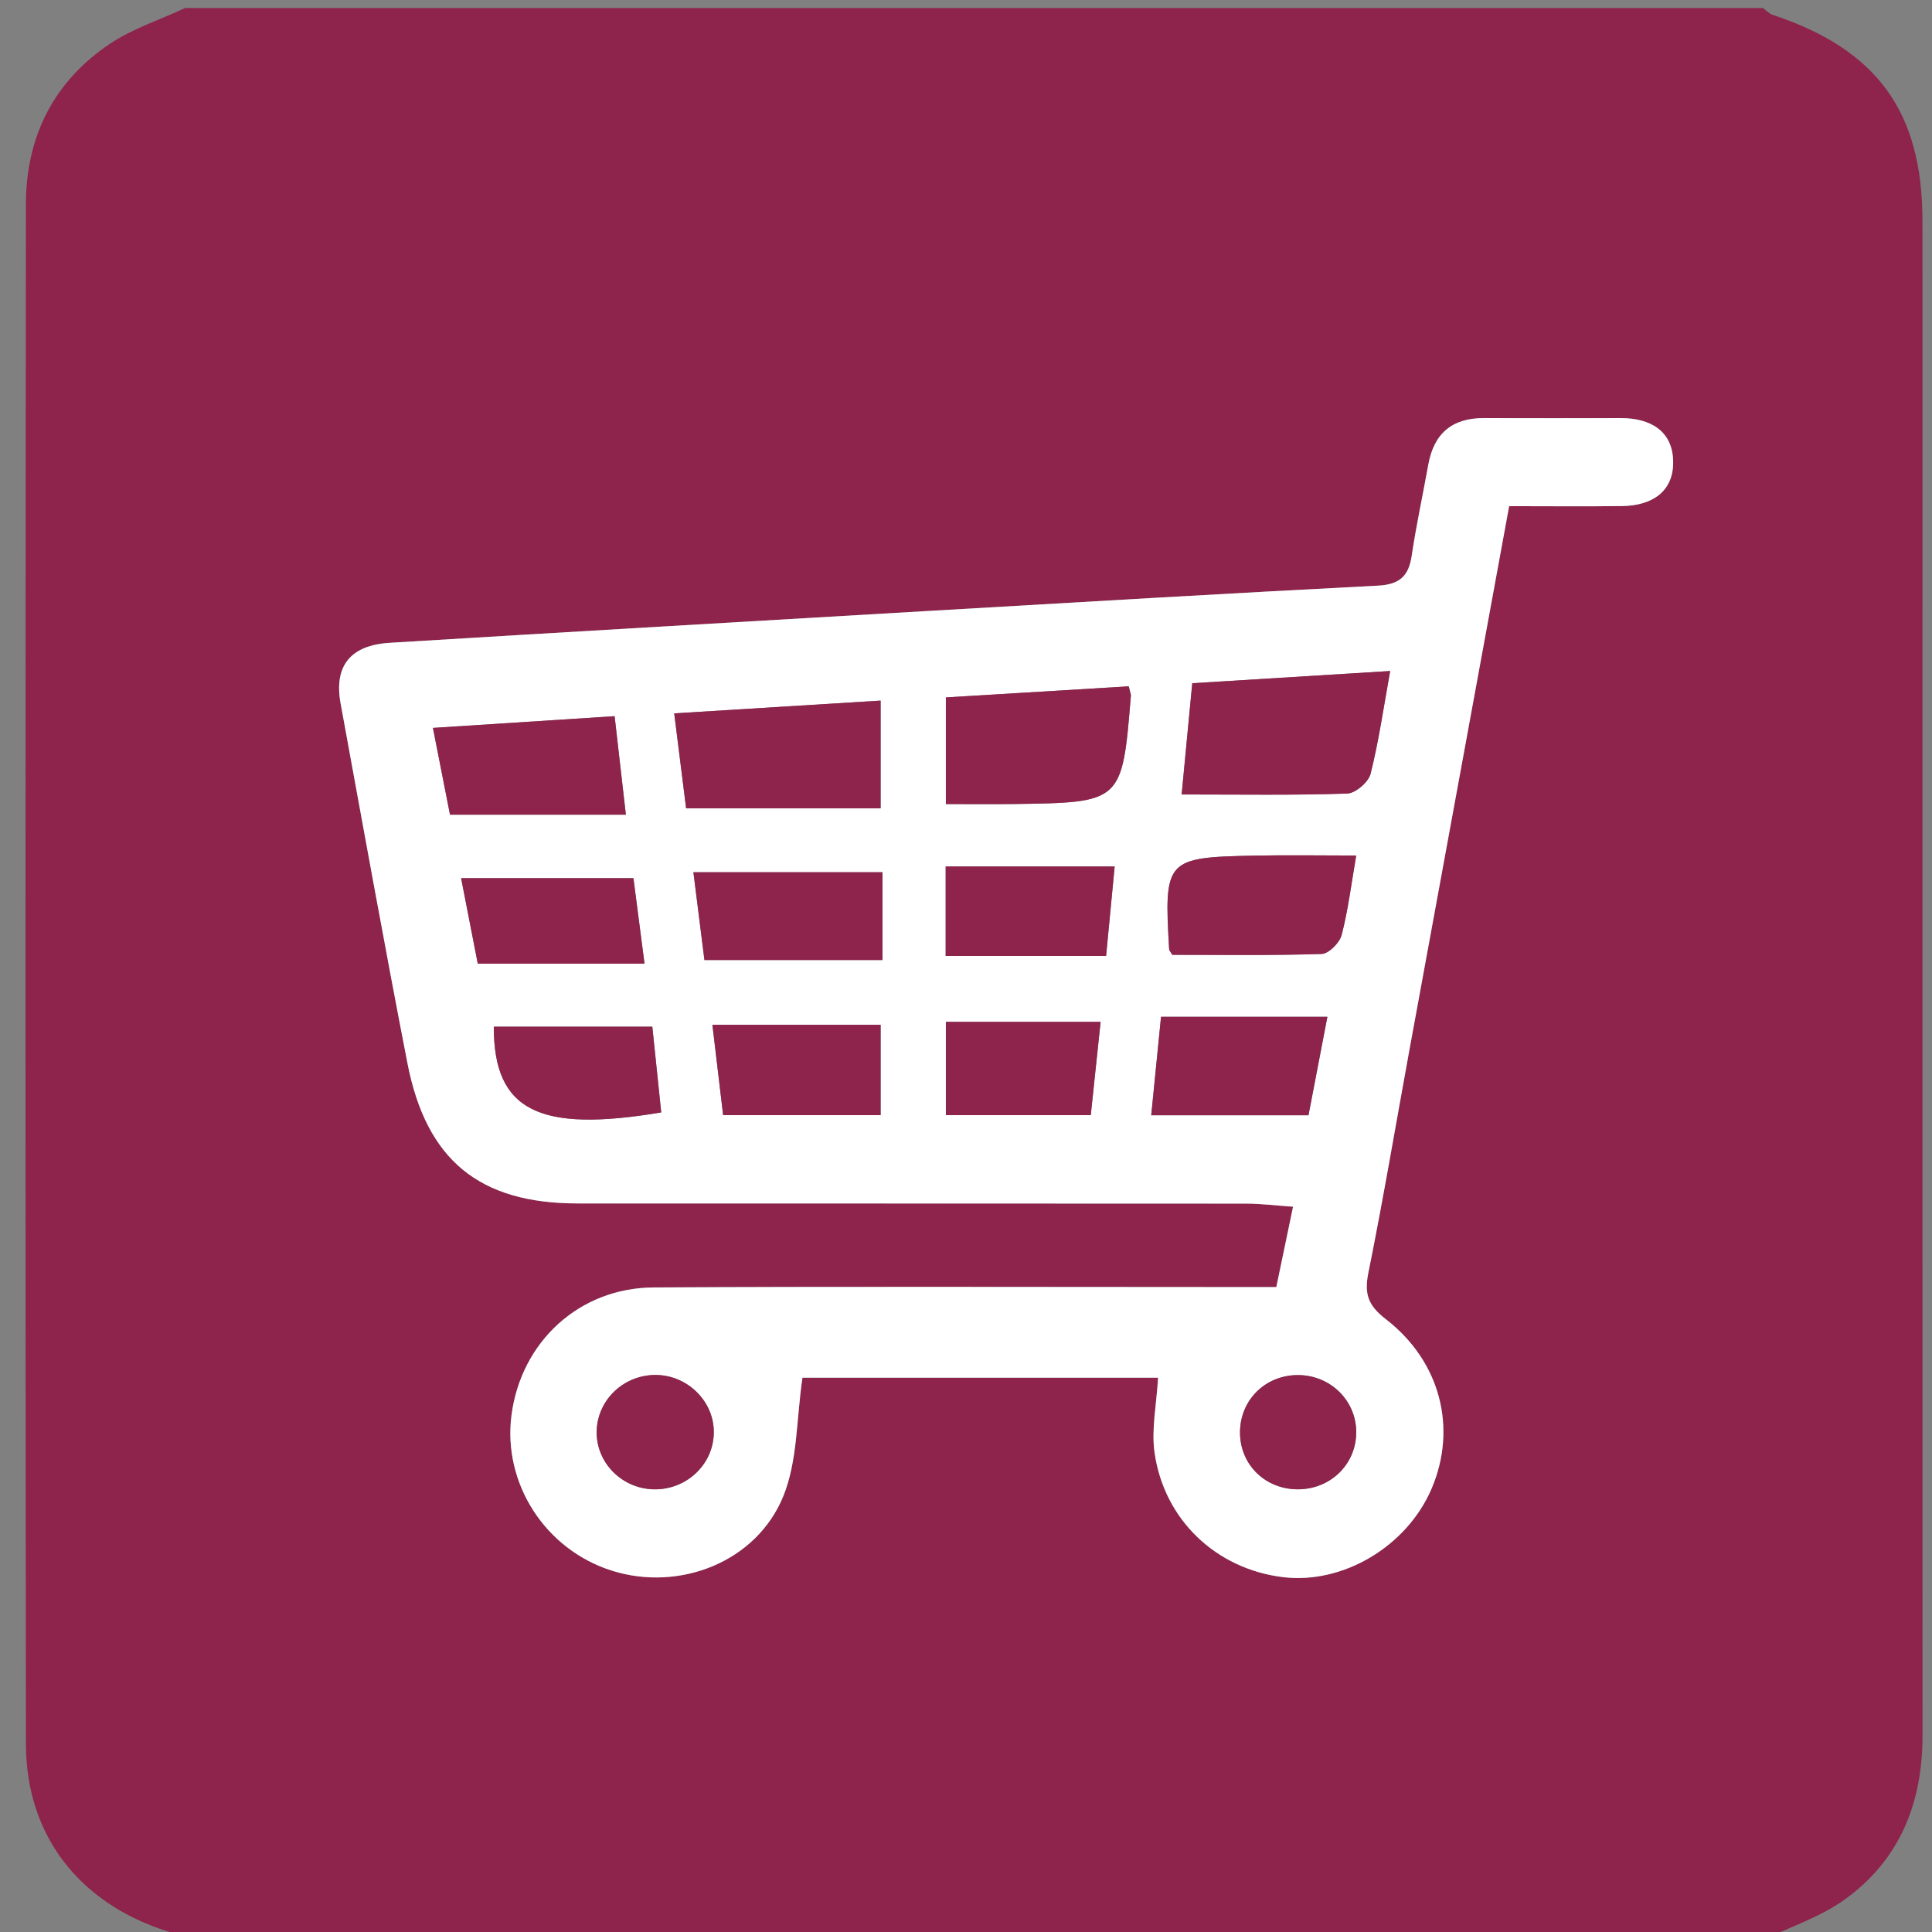 <?xml version="1.0" encoding="utf-8"?>
<!-- Generator: Adobe Illustrator 16.0.0, SVG Export Plug-In . SVG Version: 6.00 Build 0)  -->
<!DOCTYPE svg PUBLIC "-//W3C//DTD SVG 1.1//EN" "http://www.w3.org/Graphics/SVG/1.1/DTD/svg11.dtd">
<svg version="1.1" id="图层_1" xmlns="http://www.w3.org/2000/svg" xmlns:xlink="http://www.w3.org/1999/xlink" x="0px" y="0px"
	 width="240px" height="240px" viewBox="0 0 240 240" enable-background="new 0 0 240 240" xml:space="preserve">
<rect x="0" y="0" width="240" height="240" fill="#808080" stroke="none"/>
<path fill-rule="evenodd" clip-rule="evenodd" fill="#8E234B" d="M219,241c-65.333,0-130.667,0-196,0
	c-0.722-0.364-1.411-0.835-2.172-1.075c-10.972-3.47-17.595-11.921-17.607-23.285C3.15,152.881,3.16,89.121,3.219,25.362
	C3.227,17.012,6.658,10.12,13.659,5.438C16.494,3.541,19.87,2.455,23,1c65.333,0,130.667,0,196,0c0.398,0.286,0.756,0.694,1.2,0.842
	c12.945,4.292,18.595,12.006,18.613,25.518c0.016,11.819,0.003,23.639,0.003,35.458c0,50.941-0.007,101.882,0.006,152.822
	c0.002,8.338-2.84,15.424-9.68,20.333C226.118,238.145,222.402,239.354,219,241z M187.47,62.877c4.805,0,9.431,0.048,14.056-0.015
	c3.651-0.05,6.396-1.766,6.32-5.564c-0.074-3.782-2.848-5.368-6.516-5.362c-5.666,0.009-11.332,0.017-16.998-0.001
	c-3.944-0.012-6.208,1.918-6.901,5.784c-0.675,3.767-1.498,7.511-2.056,11.294c-0.378,2.566-1.517,3.6-4.211,3.738
	c-18.634,0.959-37.261,2.061-55.888,3.146c-22.286,1.297-44.571,2.599-66.853,3.954c-4.9,0.298-6.959,2.882-6.108,7.534
	c2.725,14.896,5.409,29.799,8.297,44.663c2.35,12.097,8.961,17.44,21.139,17.446c27.664,0.013,55.328-0.004,82.992,0.02
	c1.889,0.002,3.777,0.242,5.888,0.387c-0.773,3.713-1.405,6.742-2.08,9.98c-3.038,0-5.69,0-8.343,0
	c-22.998,0.003-45.996-0.08-68.993,0.05c-9.269,0.053-16.483,6.758-17.672,15.859c-1.109,8.488,4.199,16.714,12.472,19.323
	c8.398,2.649,17.988-1.08,21.309-9.297c1.762-4.359,1.599-9.497,2.362-14.676c14.067,0,29.251,0,44.177,0
	c-0.192,3.342-0.844,6.371-0.444,9.254c1.167,8.408,7.686,14.522,15.966,15.523c7.473,0.903,15.416-3.842,18.469-11.032
	c3.166-7.457,1.111-15.743-5.689-21.002c-2.203-1.703-2.716-3.121-2.183-5.762c1.875-9.298,3.445-18.657,5.154-27.988
	C179.205,107.897,183.29,85.663,187.47,62.877z"/>
<path fill-rule="evenodd" clip-rule="evenodd" fill="#FFFFFF" d="M187.47,62.877c-4.18,22.786-8.265,45.021-12.336,67.257
	c-1.709,9.331-3.279,18.69-5.154,27.988c-0.533,2.641-0.021,4.059,2.183,5.762c6.801,5.259,8.855,13.545,5.689,21.002
	c-3.053,7.19-10.996,11.936-18.469,11.032c-8.28-1.001-14.799-7.115-15.966-15.523c-0.399-2.883,0.252-5.912,0.444-9.254
	c-14.926,0-30.109,0-44.177,0c-0.763,5.179-0.6,10.316-2.362,14.676c-3.321,8.217-12.91,11.946-21.309,9.297
	c-8.272-2.609-13.581-10.835-12.472-19.323c1.189-9.102,8.404-15.807,17.672-15.859c22.997-0.13,45.995-0.047,68.993-0.05
	c2.652,0,5.305,0,8.343,0c0.675-3.238,1.307-6.268,2.08-9.98c-2.11-0.145-3.999-0.385-5.888-0.387
	c-27.664-0.023-55.328-0.007-82.992-0.02c-12.178-0.006-18.789-5.35-21.139-17.446c-2.888-14.864-5.572-29.768-8.297-44.663
	c-0.851-4.652,1.208-7.236,6.108-7.534c22.282-1.355,44.567-2.657,66.853-3.954c18.627-1.085,37.254-2.187,55.888-3.146
	c2.694-0.139,3.833-1.172,4.211-3.738c0.558-3.783,1.381-7.527,2.056-11.294c0.693-3.866,2.957-5.796,6.901-5.784
	c5.666,0.018,11.332,0.01,16.998,0.001c3.668-0.006,6.441,1.58,6.516,5.362c0.075,3.799-2.669,5.515-6.32,5.564
	C196.9,62.925,192.274,62.877,187.47,62.877z M146.789,98.692c7.367,0,13.973,0.109,20.566-0.114
	c1.031-0.034,2.645-1.421,2.904-2.455c1.023-4.068,1.613-8.245,2.434-12.768c-8.563,0.528-16.437,1.015-24.587,1.518
	C147.646,89.712,147.239,93.972,146.789,98.692z M109.394,100.413c0-4.963,0-9.025,0-13.382c-8.621,0.533-16.852,1.042-25.641,1.586
	c0.555,4.426,1.037,8.275,1.479,11.796C93.625,100.413,101.387,100.413,109.394,100.413z M140.216,85.259
	c-7.771,0.471-15.303,0.928-22.715,1.376c0,4.776,0,8.977,0,13.248c3.093,0,5.742,0.03,8.388-0.005
	c13.509-0.179,13.509-0.185,14.593-13.456C140.494,86.266,140.413,86.102,140.216,85.259z M168.474,106.276
	c-4.491,0-8.606-0.069-12.718,0.014c-10.944,0.223-11.172,0.501-10.519,11.644c0.008,0.138,0.149,0.267,0.395,0.679
	c6.069,0,12.315,0.096,18.551-0.109c0.885-0.029,2.235-1.393,2.485-2.366C167.479,112.984,167.877,109.727,168.474,106.276z
	 M109.626,108.354c-7.927,0-15.481,0-23.49,0c0.504,4.009,0.948,7.537,1.371,10.903c7.609,0,14.805,0,22.119,0
	C109.626,115.417,109.626,112.115,109.626,108.354z M76.349,88.967c-7.706,0.497-14.897,0.962-22.567,1.457
	c0.811,4.123,1.505,7.656,2.119,10.777c7.487,0,14.517,0,21.847,0C77.256,96.901,76.848,93.33,76.349,88.967z M144.227,126.312
	c-0.43,4.314-0.814,8.186-1.217,12.227c6.894,0,13.135,0,19.536,0c0.794-4.136,1.538-8.019,2.346-12.227
	C158.021,126.312,151.441,126.312,144.227,126.312z M138.468,107.637c-7.165,0-14.146,0-20.994,0c0,4.173,0,7.722,0,11.116
	c6.827,0,13.226,0,19.929,0C137.783,114.784,138.126,111.205,138.468,107.637z M89.83,138.531c6.986,0,13.211,0,19.564,0
	c0-3.976,0-7.653,0-11.229c-7.099,0-13.823,0-20.898,0C88.966,131.259,89.389,134.818,89.83,138.531z M136.722,126.935
	c-6.839,0-13.06,0-19.22,0c0,4.308,0,8.009,0,11.594c6.225,0,11.998,0,17.998,0C135.924,134.502,136.319,130.746,136.722,126.935z
	 M57.28,109.088c0.822,4.22,1.447,7.425,2.07,10.623c6.937,0,13.524,0,20.714,0c-0.492-3.788-0.927-7.143-1.378-10.623
	c-5.234,0-10.033,0-14.833,0C61.888,109.088,59.922,109.088,57.28,109.088z M61.342,127.541
	c-0.014,10.428,5.575,13.208,20.797,10.647c-0.364-3.506-0.732-7.046-1.106-10.647C74.218,127.541,67.938,127.541,61.342,127.541z
	 M168.474,177.875c-0.021-3.991-3.336-7.146-7.415-7.056c-4.085,0.092-7.159,3.333-7.015,7.396c0.136,3.84,3.182,6.754,7.099,6.791
	C165.258,185.046,168.494,181.896,168.474,177.875z M88.669,178.074c0.107-3.922-3.224-7.267-7.239-7.271
	c-3.856-0.004-7.06,2.943-7.296,6.711c-0.247,3.941,2.924,7.348,6.973,7.489C85.163,185.146,88.562,182.031,88.669,178.074z"/>
<path fill-rule="evenodd" clip-rule="evenodd" fill="#8E234B" d="M146.789,98.692c0.45-4.721,0.856-8.98,1.317-13.819
	c8.15-0.503,16.023-0.989,24.587-1.518c-0.82,4.522-1.41,8.699-2.434,12.768c-0.26,1.034-1.873,2.421-2.904,2.455
	C160.762,98.802,154.156,98.692,146.789,98.692z"/>
<path fill-rule="evenodd" clip-rule="evenodd" fill="#8E234B" d="M109.394,100.413c-8.007,0-15.769,0-24.162,0
	c-0.441-3.521-0.924-7.37-1.479-11.796c8.789-0.544,17.02-1.053,25.641-1.586C109.394,91.388,109.394,95.45,109.394,100.413z"/>
<path fill-rule="evenodd" clip-rule="evenodd" fill="#8E234B" d="M140.216,85.259c0.197,0.843,0.278,1.007,0.266,1.163
	c-1.084,13.271-1.084,13.277-14.593,13.456c-2.646,0.035-5.295,0.005-8.388,0.005c0-4.271,0-8.472,0-13.248
	C124.913,86.187,132.444,85.729,140.216,85.259z"/>
<path fill-rule="evenodd" clip-rule="evenodd" fill="#8E234B" d="M168.474,106.276c-0.597,3.45-0.995,6.708-1.806,9.86
	c-0.25,0.974-1.601,2.337-2.485,2.366c-6.235,0.205-12.481,0.109-18.551,0.109c-0.245-0.412-0.387-0.541-0.395-0.679
	c-0.653-11.143-0.426-11.421,10.519-11.644C159.867,106.207,163.982,106.276,168.474,106.276z"/>
<path fill-rule="evenodd" clip-rule="evenodd" fill="#8E234B" d="M109.626,108.354c0,3.761,0,7.063,0,10.903
	c-7.314,0-14.51,0-22.119,0c-0.423-3.366-0.867-6.895-1.371-10.903C94.145,108.354,101.699,108.354,109.626,108.354z"/>
<path fill-rule="evenodd" clip-rule="evenodd" fill="#8E234B" d="M76.349,88.967c0.499,4.363,0.907,7.935,1.398,12.234
	c-7.33,0-14.359,0-21.847,0c-0.614-3.121-1.308-6.654-2.119-10.777C61.452,89.929,68.643,89.464,76.349,88.967z"/>
<path fill-rule="evenodd" clip-rule="evenodd" fill="#8E234B" d="M144.227,126.312c7.215,0,13.795,0,20.665,0
	c-0.808,4.208-1.552,8.091-2.346,12.227c-6.401,0-12.643,0-19.536,0C143.412,134.497,143.797,130.626,144.227,126.312z"/>
<path fill-rule="evenodd" clip-rule="evenodd" fill="#8E234B" d="M138.468,107.637c-0.342,3.568-0.685,7.147-1.065,11.116
	c-6.703,0-13.102,0-19.929,0c0-3.395,0-6.943,0-11.116C124.321,107.637,131.303,107.637,138.468,107.637z"/>
<path fill-rule="evenodd" clip-rule="evenodd" fill="#8E234B" d="M89.83,138.531c-0.441-3.713-0.864-7.272-1.333-11.229
	c7.075,0,13.799,0,20.898,0c0,3.576,0,7.254,0,11.229C103.041,138.531,96.816,138.531,89.83,138.531z"/>
<path fill-rule="evenodd" clip-rule="evenodd" fill="#8E234B" d="M136.722,126.935c-0.402,3.812-0.798,7.567-1.223,11.594
	c-6,0-11.772,0-17.998,0c0-3.585,0-7.286,0-11.594C123.662,126.935,129.883,126.935,136.722,126.935z"/>
<path fill-rule="evenodd" clip-rule="evenodd" fill="#8E234B" d="M57.28,109.088c2.643,0,4.608,0,6.574,0c4.799,0,9.598,0,14.833,0
	c0.451,3.48,0.886,6.835,1.378,10.623c-7.19,0-13.778,0-20.714,0C58.727,116.513,58.102,113.308,57.28,109.088z"/>
<path fill-rule="evenodd" clip-rule="evenodd" fill="#8E234B" d="M61.342,127.541c6.595,0,12.875,0,19.691,0
	c0.374,3.602,0.742,7.142,1.106,10.647C66.917,140.749,61.329,137.969,61.342,127.541z"/>
<path fill-rule="evenodd" clip-rule="evenodd" fill="#8E234B" d="M168.474,177.875c0.021,4.021-3.216,7.171-7.331,7.132
	c-3.917-0.037-6.963-2.951-7.099-6.791c-0.145-4.063,2.93-7.305,7.015-7.396C165.138,170.729,168.453,173.884,168.474,177.875z"/>
<path fill-rule="evenodd" clip-rule="evenodd" fill="#8E234B" d="M88.669,178.074c-0.107,3.957-3.506,7.071-7.563,6.93
	c-4.049-0.142-7.22-3.548-6.973-7.489c0.236-3.768,3.44-6.715,7.296-6.711C85.446,170.808,88.776,174.152,88.669,178.074z"/>
</svg>
